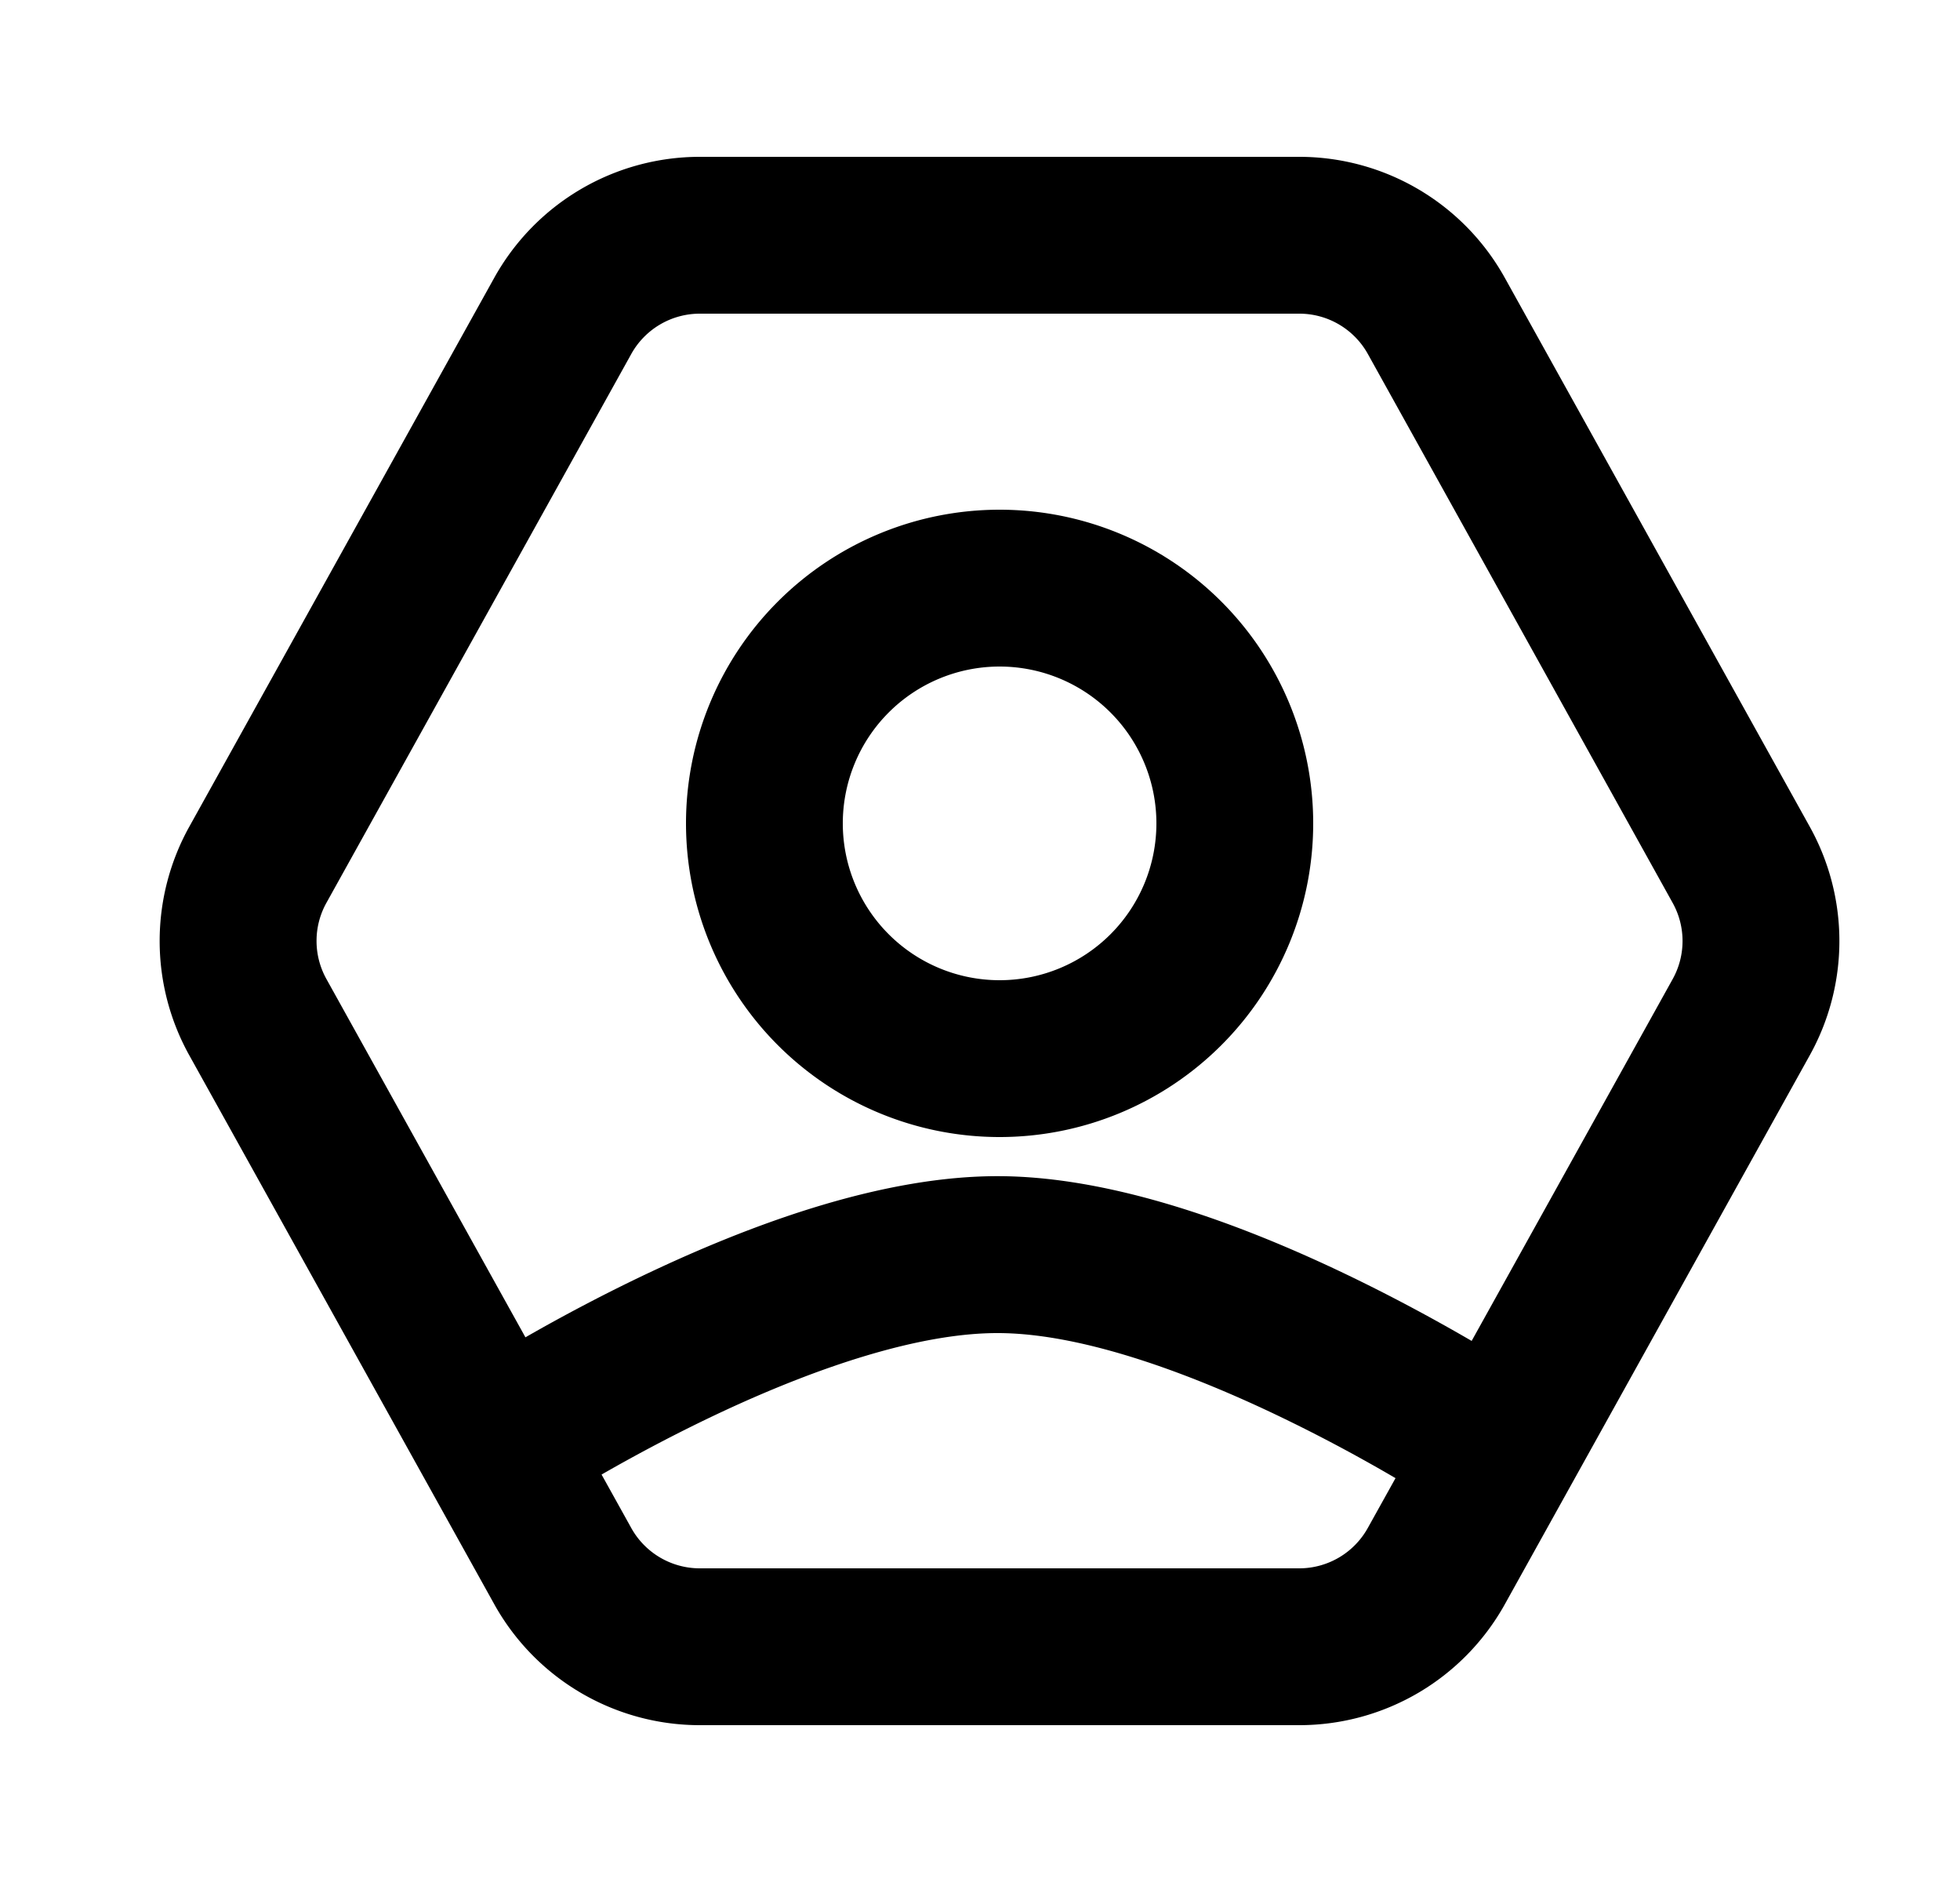 <svg xmlns="http://www.w3.org/2000/svg" viewBox="0 0 25 24" fill="currentColor" aria-hidden="true" data-slot="icon">
    <path fill-rule="evenodd" d="M12.75 6.5a4 4 0 1 0 0 8 4 4 0 0 0 0-8m-2 4a2 2 0 1 1 4 0 2 2 0 0 1-4 0" clip-rule="evenodd"/>
    <path fill-rule="evenodd" d="M8.926 2a3 3 0 0 0-2.622 1.543l-3.89 7a3 3 0 0 0 0 2.914l3.89 7A3 3 0 0 0 8.926 22h7.646a3 3 0 0 0 2.623-1.543l3.889-7a3 3 0 0 0 0-2.914l-3.89-7A3 3 0 0 0 16.573 2zm-.874 2.514A1 1 0 0 1 8.926 4h7.646a1 1 0 0 1 .875.514l3.888 7a1 1 0 0 1 0 .972L18.771 17.1c-.376-.219-.85-.48-1.38-.742-1.28-.632-3.053-1.35-4.636-1.359-1.475-.009-3.107.595-4.356 1.175-.653.303-1.24.618-1.697.88l-2.539-4.57a1 1 0 0 1 0-.97zm8.454 13.639c.499.246.944.492 1.294.697l-.354.636a1 1 0 0 1-.874.514H8.926a1 1 0 0 1-.874-.514l-.379-.682c.42-.241.964-.534 1.568-.815 1.197-.556 2.492-.995 3.502-.989 1.097.006 2.518.538 3.763 1.153" clip-rule="evenodd"/>
</svg>
